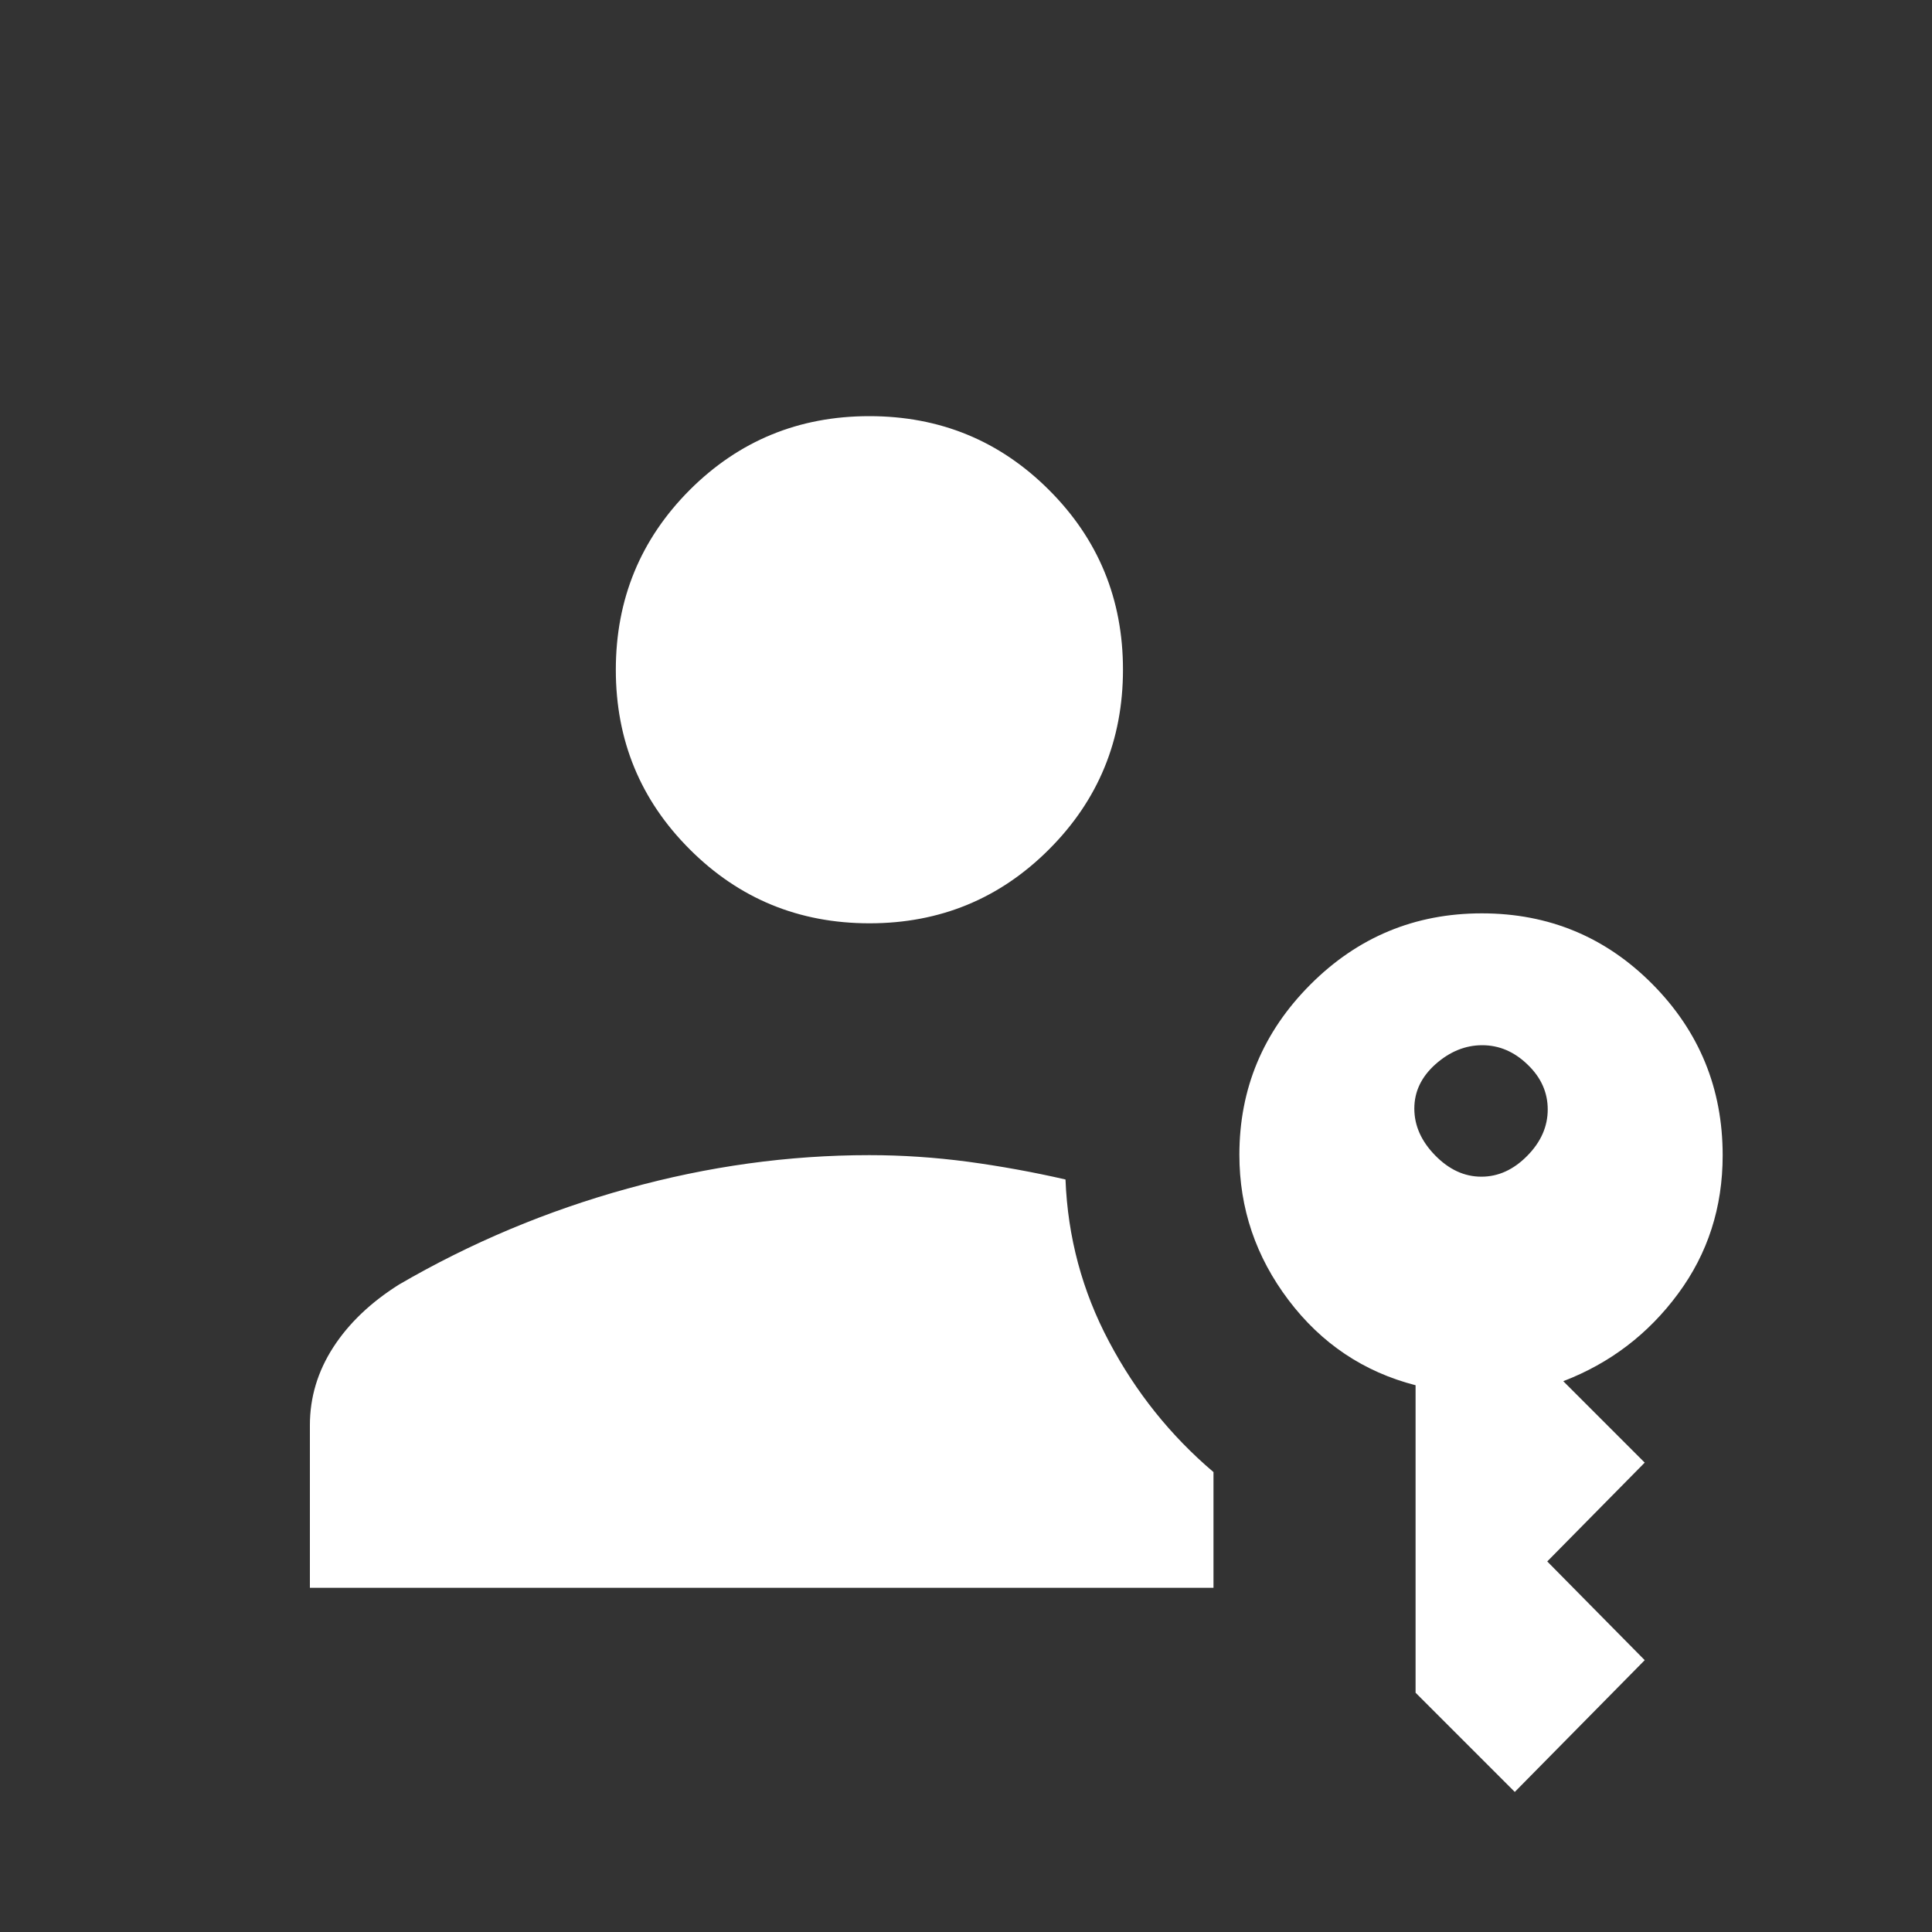 <svg width="20" height="20" viewBox="0 0 20 20" fill="white" xmlns="http://www.w3.org/2000/svg">
<rect x="0" y="0" width="20" height="20" fill="#333333" stroke="none"/>
<mask id="mask0_6_269" style="mask-type:alpha" maskUnits="userSpaceOnUse" x="0" y="0" width="20" height="20">
<rect width="20" height="20" fill="#D9D9D9"/>
</mask>
<g mask="url(#mask0_6_269)">
<path d="M3.208 16.437V14.753C3.208 14.465 3.289 14.196 3.45 13.947C3.611 13.698 3.838 13.482 4.13 13.298C4.874 12.865 5.663 12.534 6.497 12.304C7.33 12.073 8.164 11.958 9 11.958C9.339 11.958 9.679 11.981 10.019 12.026C10.358 12.072 10.695 12.133 11.03 12.21C11.053 12.806 11.203 13.366 11.481 13.889C11.758 14.413 12.119 14.863 12.562 15.239V16.437H3.208ZM15.681 18.55L14.654 17.523V14.34C14.118 14.202 13.68 13.909 13.34 13.46C13 13.011 12.83 12.509 12.83 11.954C12.83 11.27 13.075 10.683 13.565 10.192C14.055 9.701 14.647 9.455 15.34 9.455C16.033 9.455 16.622 9.7 17.107 10.189C17.591 10.678 17.833 11.268 17.833 11.96C17.833 12.499 17.679 12.977 17.371 13.393C17.063 13.81 16.667 14.112 16.183 14.298L17.026 15.141L16.017 16.164L17.026 17.186L15.681 18.55ZM9.001 9.558C8.271 9.558 7.651 9.303 7.141 8.793C6.63 8.283 6.375 7.664 6.375 6.934C6.375 6.204 6.63 5.584 7.139 5.073C7.649 4.563 8.269 4.308 8.999 4.308C9.729 4.308 10.349 4.562 10.859 5.072C11.37 5.582 11.625 6.202 11.625 6.932C11.625 7.661 11.37 8.282 10.86 8.792C10.351 9.302 9.731 9.558 9.001 9.558ZM15.335 12.181C15.51 12.181 15.668 12.109 15.81 11.965C15.952 11.821 16.022 11.661 16.022 11.485C16.022 11.309 15.953 11.154 15.814 11.021C15.676 10.887 15.519 10.82 15.344 10.82C15.169 10.82 15.008 10.886 14.861 11.016C14.714 11.147 14.641 11.3 14.641 11.476C14.641 11.652 14.713 11.814 14.857 11.961C15.001 12.108 15.16 12.181 15.335 12.181Z" fill="white"/>
</g>
</svg>
